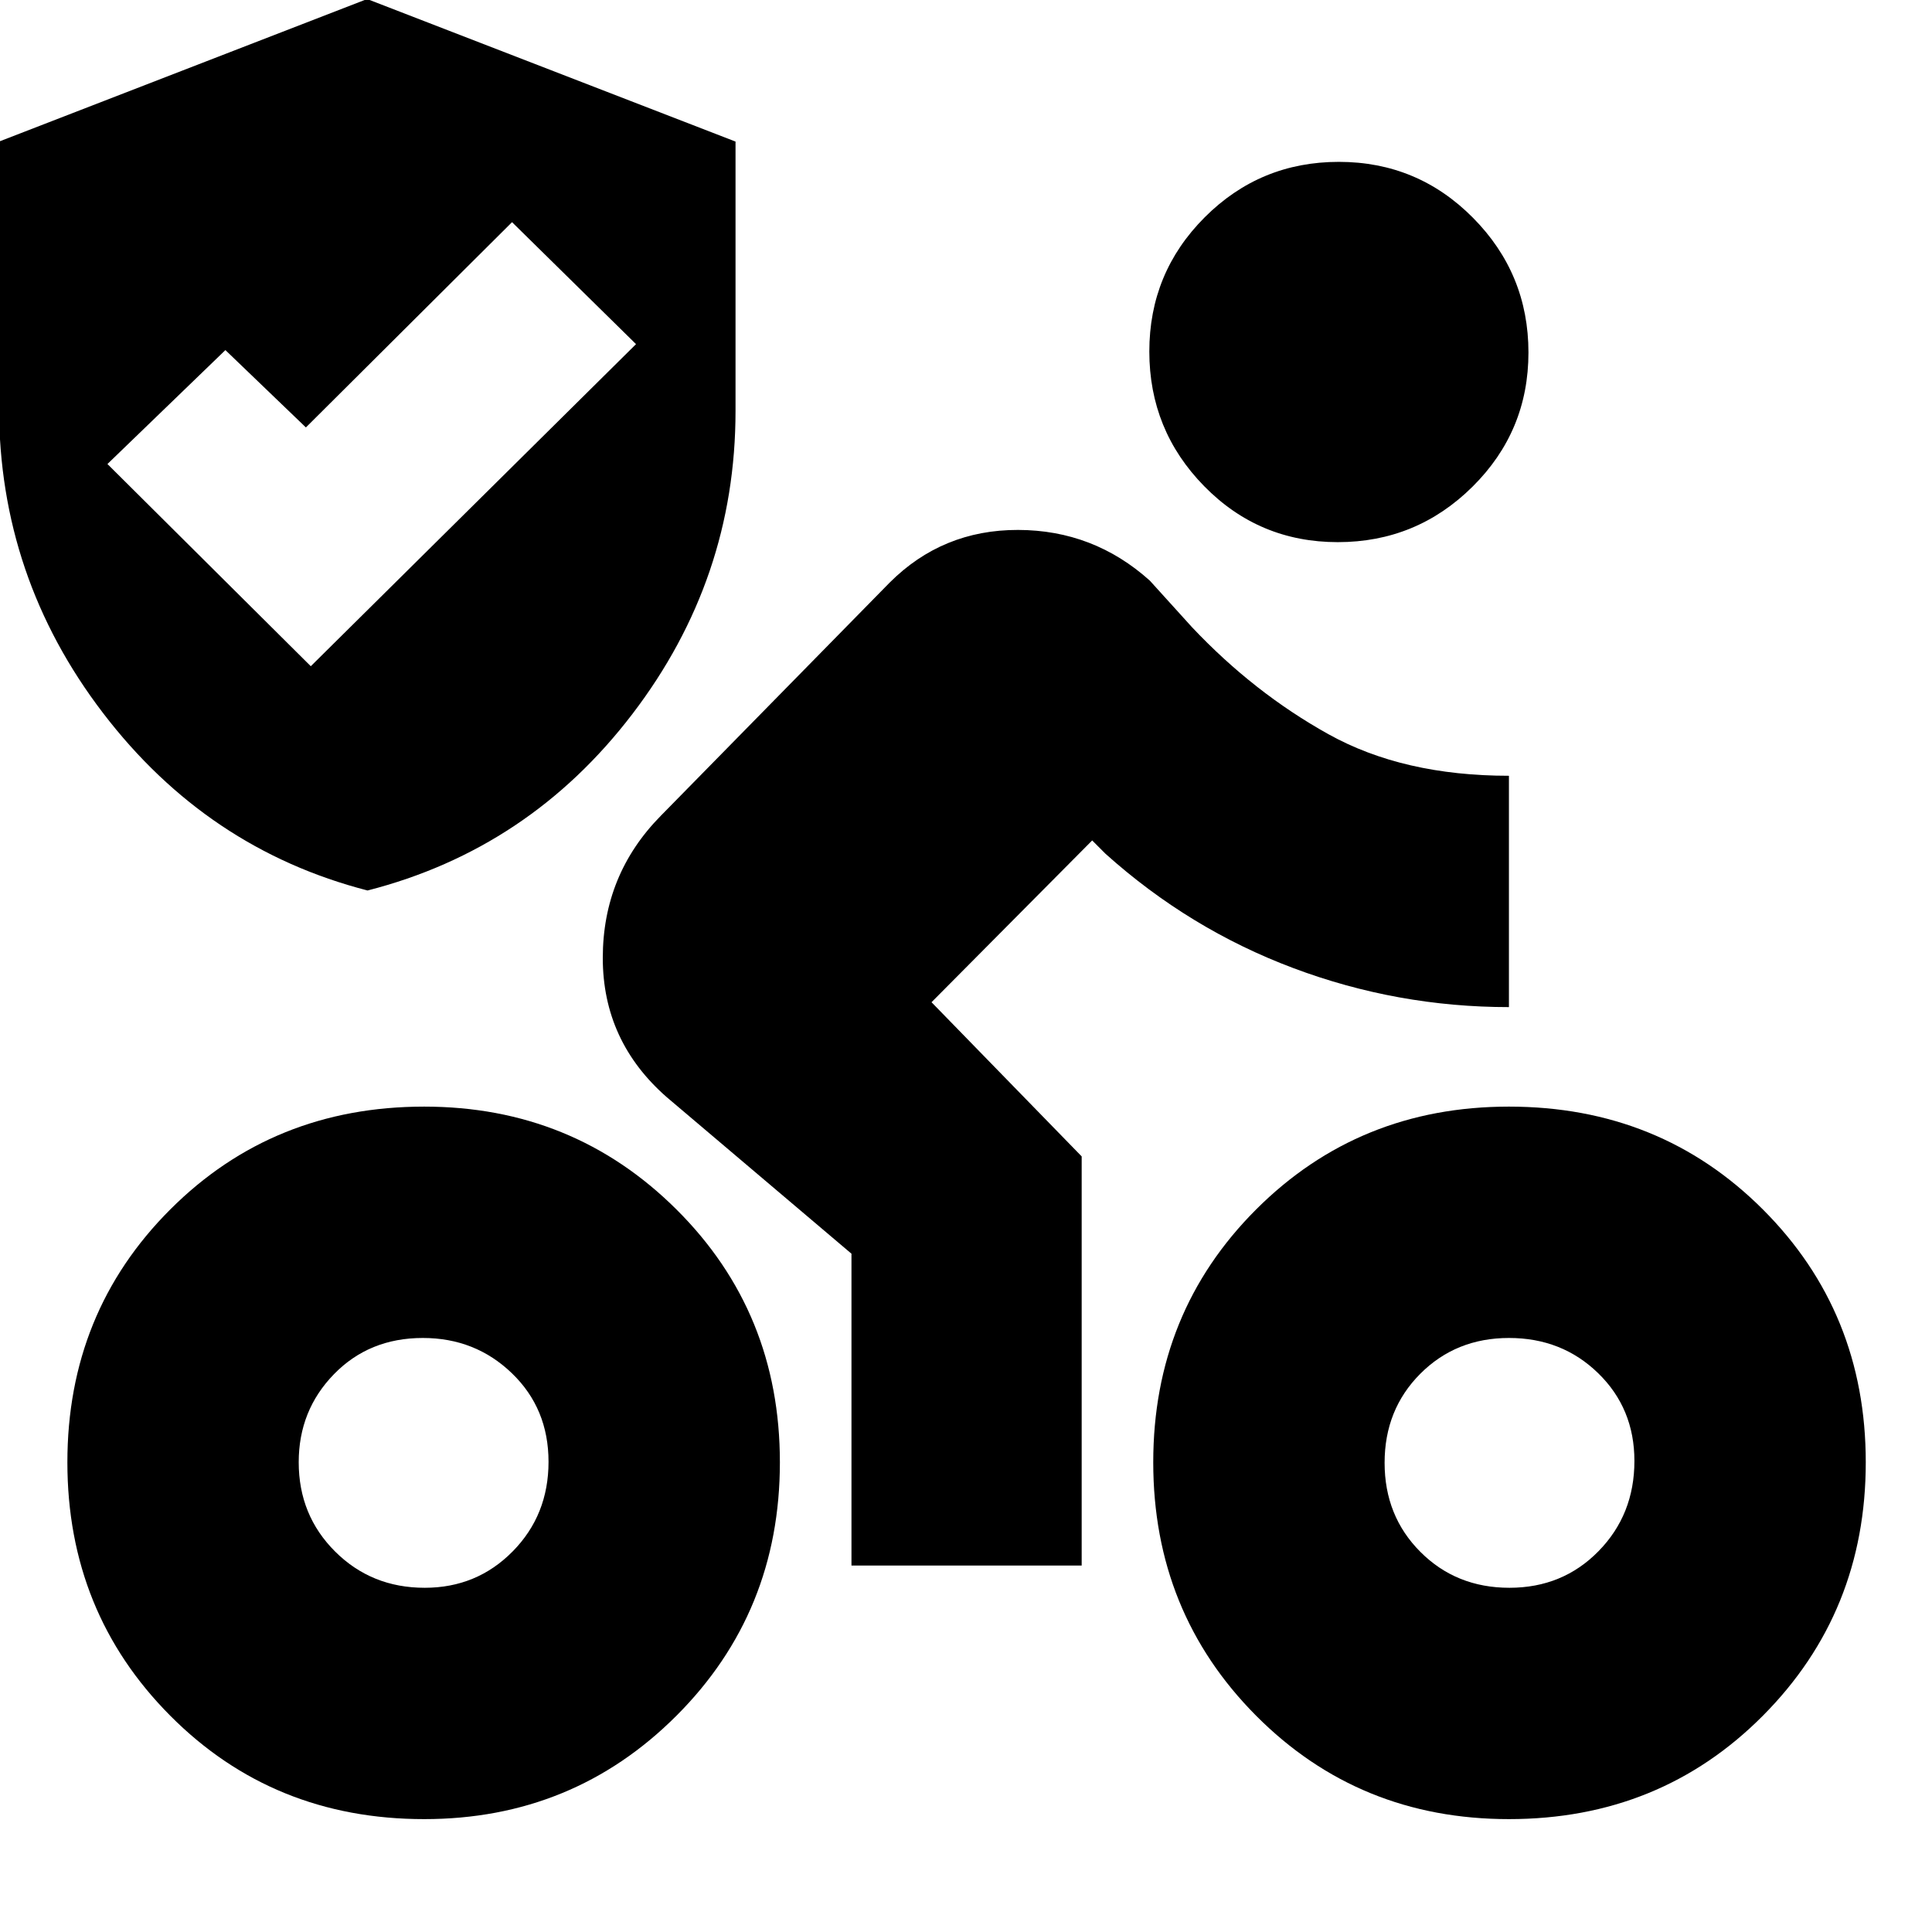 <svg xmlns="http://www.w3.org/2000/svg" height="20" viewBox="0 -960 960 960" width="20"><path d="M750.03-171.04q26.46 0 44.28-18.2 17.82-18.19 17.82-44.82 0-26.07-17.99-43.59-17.98-17.52-44.32-17.52t-44.08 17.78Q688-259.6 688-233.14q0 26.45 17.79 44.27 17.78 17.83 44.24 17.83Zm-.25 114.95q-74.52 0-125.63-51.39t-51.11-125.91q0-74.52 51.11-125.63t125.63-51.11q75.09 0 126.2 51.11t51.11 125.63q0 74.52-51.11 125.91t-126.2 51.39Zm-85.04-634.52q-39.13 0-66.39-27.81-27.26-27.8-27.26-66.93 0-39.13 27.52-66.67 27.53-27.55 66.65-27.55 39.13 0 66.68 27.81 27.54 27.81 27.54 66.93 0 39.13-27.81 66.68-27.8 27.54-66.93 27.54ZM423.09-182.09v-154.95l-91.74-77.74q-31.83-27.83-31.83-69.22t28.83-70.65l113.69-115.83q26.26-26.26 63.81-26.2 37.54.07 65.5 25.2l20.91 23.09q30.7 32.56 67.83 53.21 37.13 20.66 89.69 20.66v114.95q-55.51 0-107.15-19.39-51.63-19.39-93.33-56.82l-6.6-6.61L462.87-462l74.61 76.61v203.3H423.09Zm-212.06 11.05q25.89 0 43.71-18.07t17.82-44.53q0-26.46-18.19-43.99-18.19-17.54-44.26-17.54-26.63 0-44.15 17.98-17.53 17.99-17.53 43.76 0 26.34 18.07 44.36 18.07 18.03 44.53 18.03Zm-56.6-457.92L316.04-789l-61.61-60.61-102.43 102-40-38.43-58.61 56.61 101.04 100.47Zm56.35 572.87q-75.09 0-126.19-51.39-51.11-51.39-51.11-125.91t51.11-125.63q51.1-51.11 126.19-51.11 73.96 0 125.35 51.11t51.39 125.63q0 74.52-51.39 125.91T210.78-56.09Zm-28.15-461.43q-79.76-20.57-131.43-88.17Q-.48-673.29-.48-757.8v-131.85l182.91-70.83 183.05 70.83v133.89q0 83.47-51.27 150.57-51.26 67.1-131.58 87.67Z"/></svg>